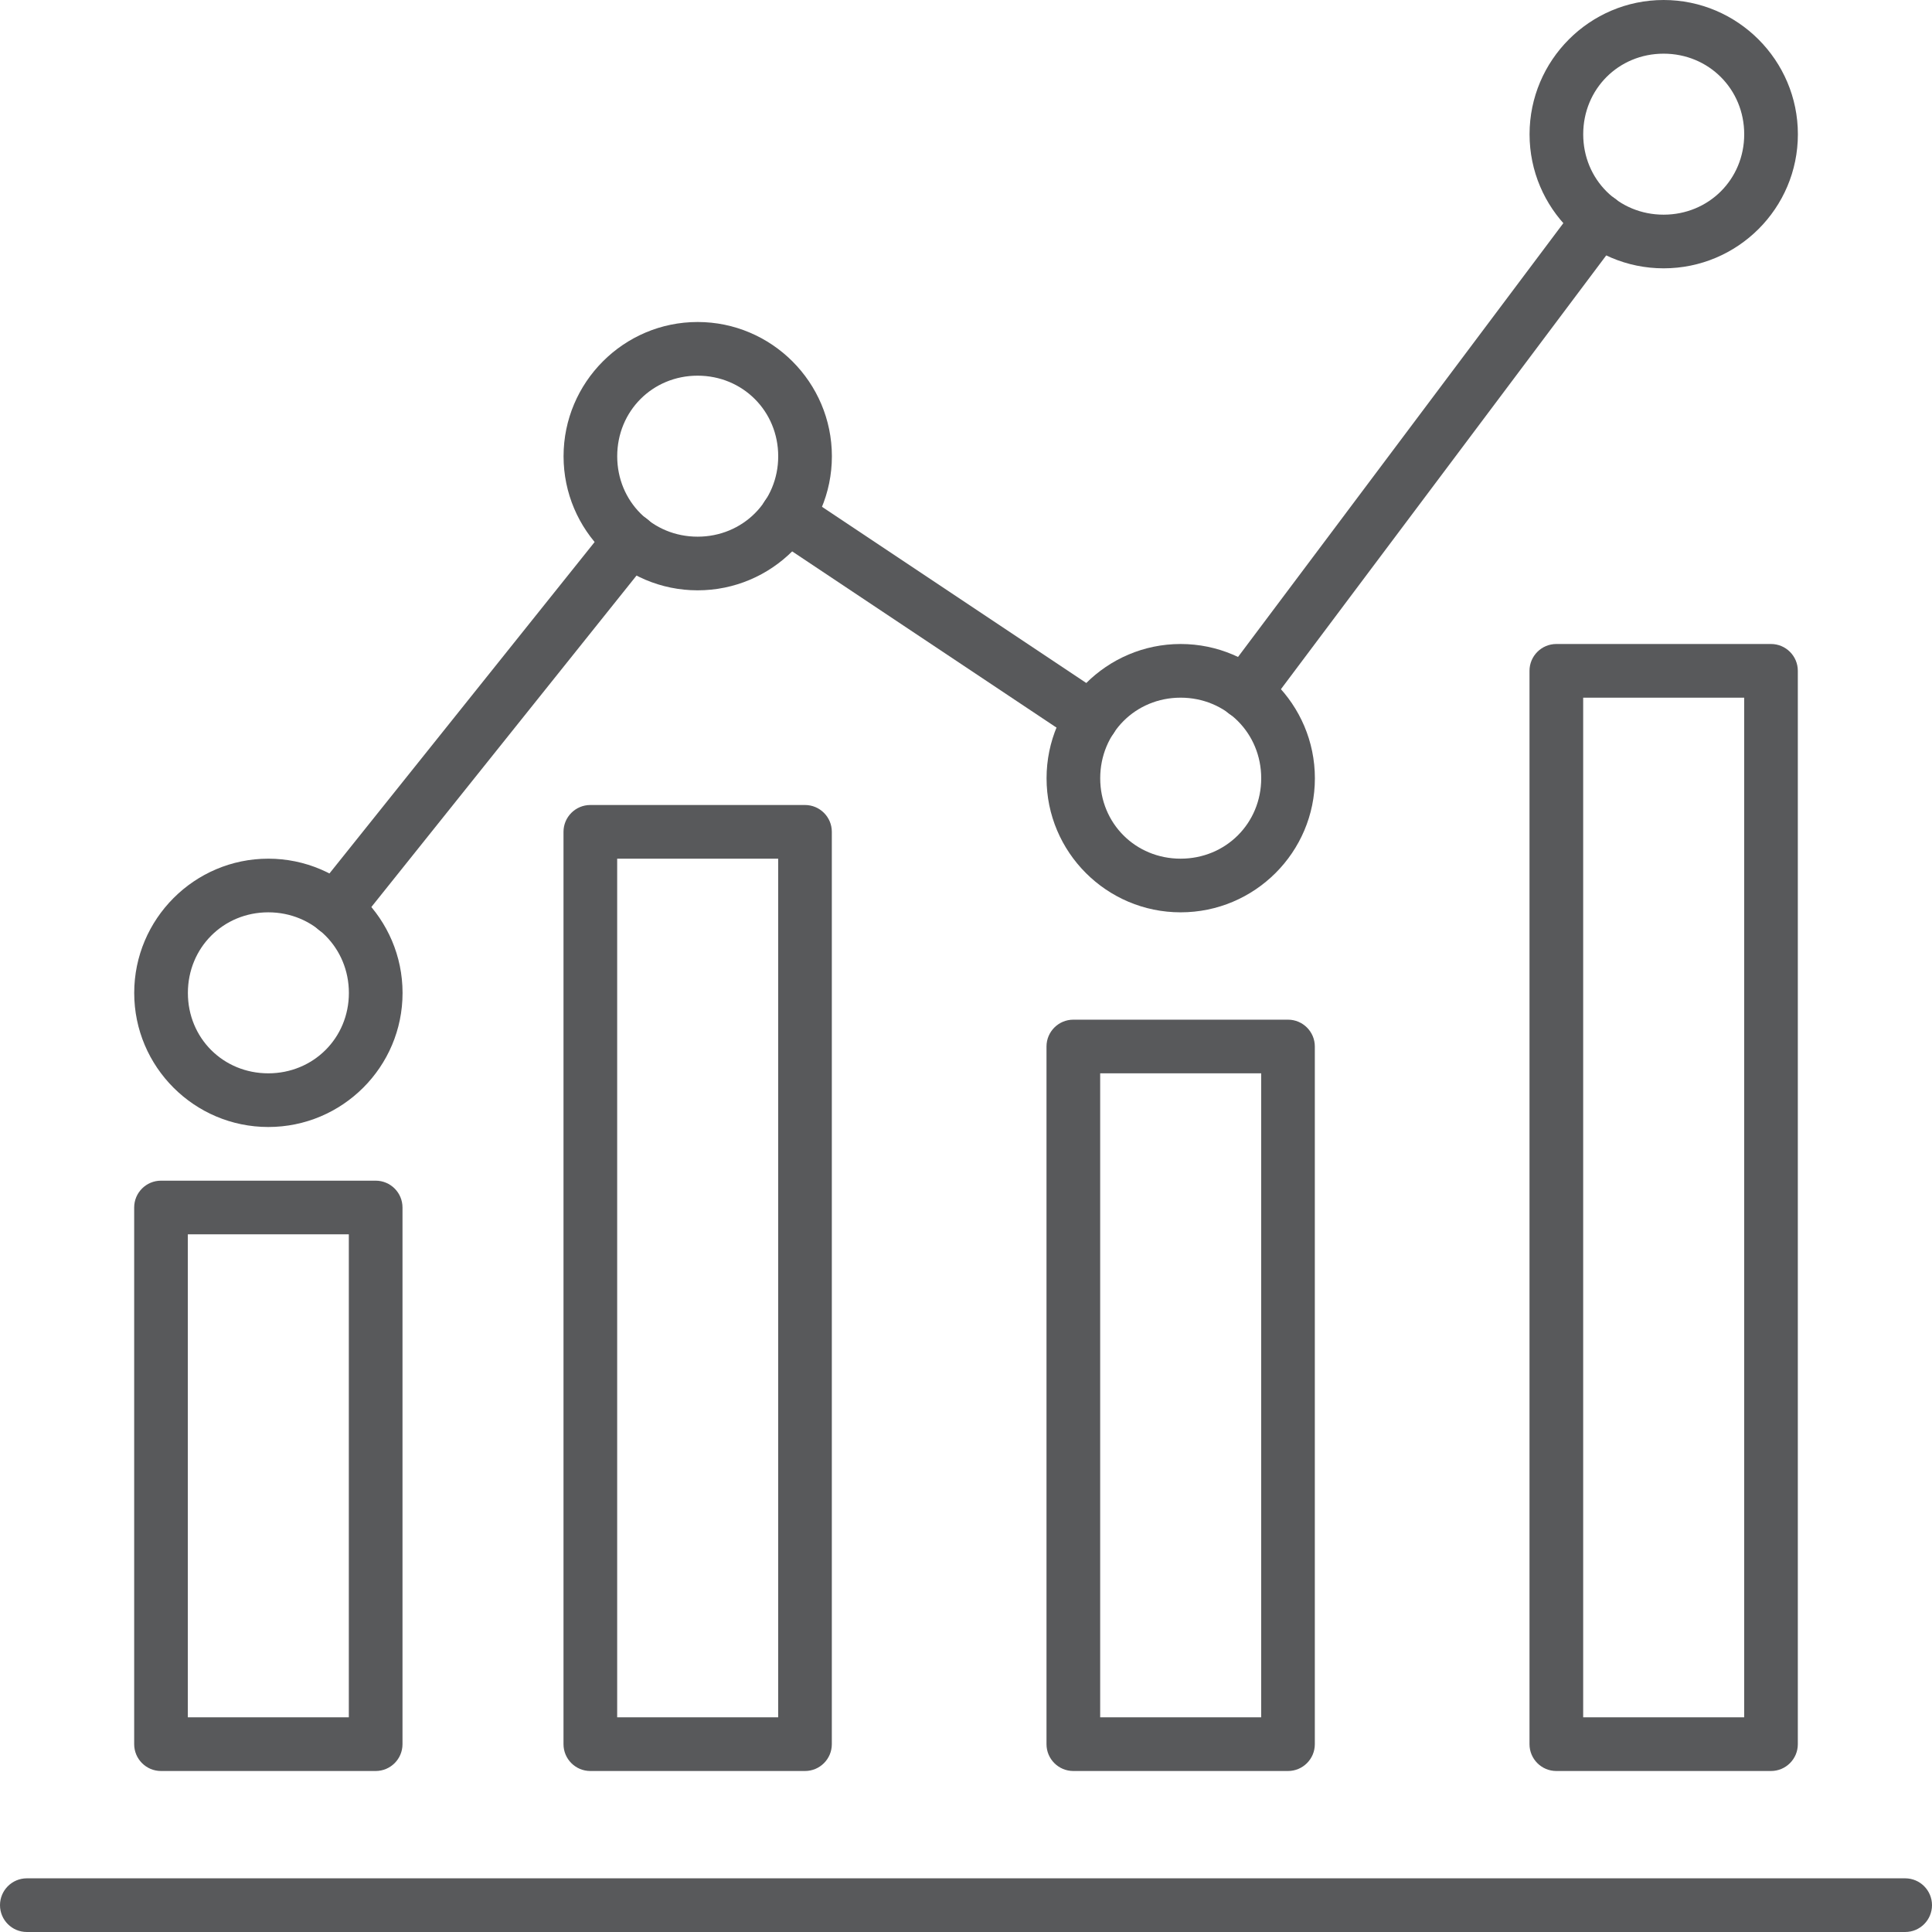 <svg width="96" height="96" viewBox="0 0 96 96" fill="none" xmlns="http://www.w3.org/2000/svg">
<path d="M13.331 56C9.659 56 6.669 53.013 6.669 49.339C6.669 45.664 9.659 42.667 13.331 42.667C17.003 42.667 20.003 45.661 20.003 49.339C20.003 53.016 17.011 56 13.331 56ZM13.331 45.333C11.091 45.333 9.336 47.093 9.336 49.339C9.336 51.584 11.091 53.333 13.331 53.333C15.571 53.333 17.336 51.579 17.336 49.339C17.336 47.099 15.576 45.333 13.331 45.333Z" fill="#58595B"/>
<path d="M34.664 29.333C30.992 29.333 28.003 26.347 28.003 22.672C28.003 18.997 30.992 16 34.664 16C38.336 16 41.336 18.995 41.336 22.672C41.336 26.349 38.344 29.333 34.664 29.333ZM34.664 18.667C32.424 18.667 30.669 20.427 30.669 22.672C30.669 24.917 32.424 26.667 34.664 26.667C36.904 26.667 38.669 24.912 38.669 22.672C38.669 20.432 36.909 18.667 34.664 18.667Z" fill="#58595B"/>
<path d="M58.664 45.333C54.992 45.333 52.003 42.347 52.003 38.672C52.003 34.997 54.992 32 58.664 32C62.336 32 65.336 34.995 65.336 38.672C65.336 42.349 62.344 45.333 58.664 45.333ZM58.664 34.667C56.424 34.667 54.669 36.427 54.669 38.672C54.669 40.917 56.424 42.667 58.664 42.667C60.904 42.667 62.669 40.912 62.669 38.672C62.669 36.432 60.909 34.667 58.664 34.667Z" fill="#58595B"/>
<path d="M82.664 13.333C78.992 13.333 76.003 10.347 76.003 6.672C76.003 2.997 78.992 0 82.664 0C86.336 0 89.336 2.995 89.336 6.672C89.336 10.349 86.344 13.333 82.664 13.333ZM82.664 2.667C80.424 2.667 78.669 4.427 78.669 6.672C78.669 8.917 80.424 10.667 82.664 10.667C84.904 10.667 86.669 8.912 86.669 6.672C86.669 4.432 84.909 2.667 82.664 2.667Z" fill="#58595B"/>
<path d="M94.667 96H1.333C0.597 96 0 95.403 0 94.667C0 93.931 0.597 93.333 1.333 93.333H94.667C95.403 93.333 96 93.931 96 94.667C96 95.403 95.403 96 94.667 96Z" fill="#58595B"/>
<path d="M18.667 88H8C7.264 88 6.667 87.403 6.667 86.667V60C6.667 59.264 7.264 58.667 8 58.667H18.667C19.403 58.667 20 59.264 20 60V86.667C20 87.403 19.403 88 18.667 88ZM9.333 85.333H17.333V61.333H9.333V85.333Z" fill="#58595B"/>
<path d="M40 88H29.333C28.597 88 28 87.403 28 86.667V41.333C28 40.597 28.597 40 29.333 40H40C40.736 40 41.333 40.597 41.333 41.333V86.667C41.333 87.403 40.736 88 40 88ZM30.667 85.333H38.667V42.667H30.667V85.333Z" fill="#58595B"/>
<path d="M64 88H53.333C52.597 88 52 87.403 52 86.667V52C52 51.264 52.597 50.667 53.333 50.667H64C64.736 50.667 65.333 51.264 65.333 52V86.667C65.333 87.403 64.736 88 64 88ZM54.667 85.333H62.667V53.333H54.667V85.333Z" fill="#58595B"/>
<path d="M88 88H77.333C76.597 88 76 87.403 76 86.667V33.333C76 32.597 76.597 32 77.333 32H88C88.736 32 89.333 32.597 89.333 33.333V86.667C89.333 87.403 88.736 88 88 88ZM78.667 85.333H86.667V34.667H78.667V85.333Z" fill="#58595B"/>
<path d="M16.669 46.496C16.376 46.496 16.083 46.4 15.837 46.203C15.261 45.741 15.168 44.904 15.629 44.328L30.291 26.003C30.752 25.427 31.589 25.333 32.165 25.795C32.741 26.256 32.835 27.093 32.373 27.669L17.712 45.995C17.448 46.323 17.061 46.496 16.669 46.496Z" fill="#58595B"/>
<path d="M61.869 35.728C61.592 35.728 61.309 35.64 61.069 35.461C60.48 35.019 60.36 34.184 60.803 33.595L78.392 10.141C78.835 9.552 79.669 9.432 80.259 9.875C80.848 10.317 80.968 11.152 80.525 11.741L62.936 35.195C62.675 35.544 62.275 35.728 61.869 35.728Z" fill="#58595B"/>
<path d="M54.224 37.037C53.971 37.037 53.712 36.965 53.485 36.813L38.373 26.739C37.76 26.331 37.595 25.501 38.003 24.891C38.411 24.277 39.24 24.112 39.851 24.52L54.963 34.595C55.576 35.003 55.741 35.832 55.333 36.443C55.077 36.829 54.653 37.037 54.224 37.037Z" fill="#58595B"/>
</svg>
